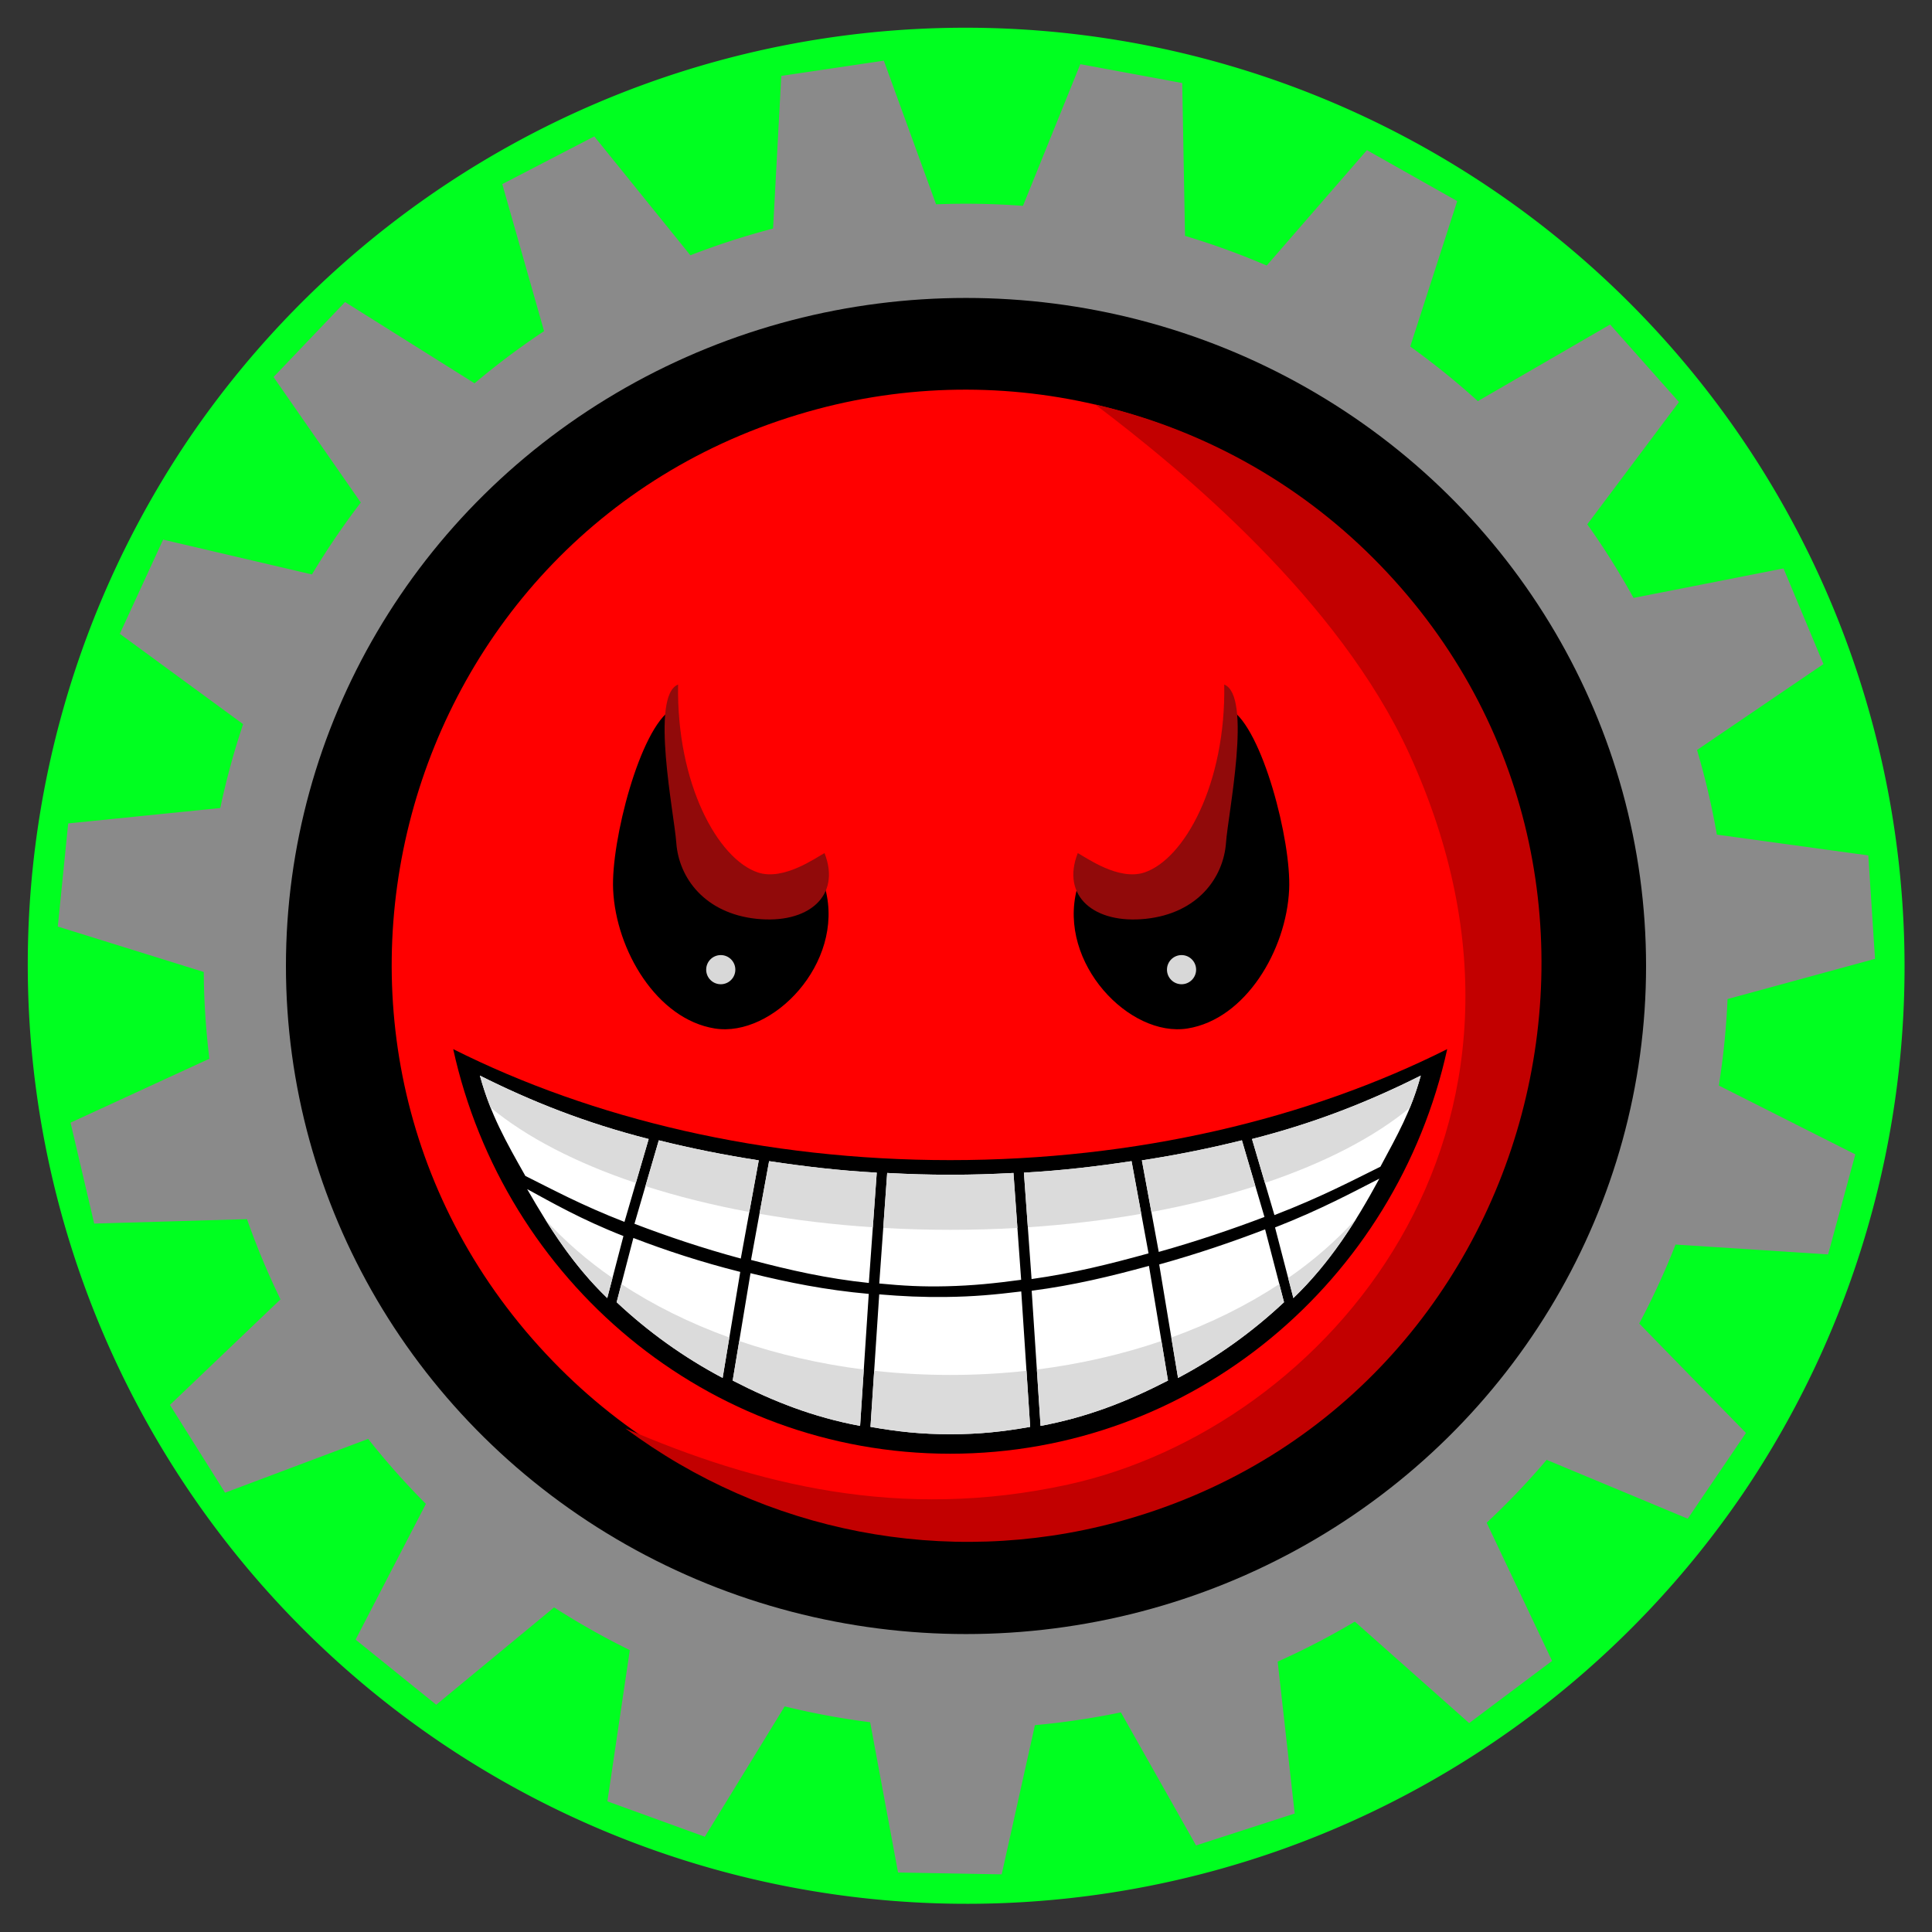 <?xml version="1.0" encoding="utf-8"?>
<svg viewBox="0 0 500 500" version="1.1" id="svg65" xmlns="http://www.w3.org/2000/svg" xmlns:bx="https://boxy-svg.com">
  <rect x="0" y="0" width="500" height="500" fill="#333333" stroke="none"/>
  <defs id="defs21">
    <linearGradient id="gradient-2" bx:pinned="true">
      <stop offset="0" style="stop-color: rgb(45, 45, 45);" id="stop2"/>
      <stop offset="0.495" style="stop-color: rgb(144, 144, 144);"/>
      <stop offset="1" style="stop-color: rgb(46, 46, 46);"/>
    </linearGradient>
    <bx:export>
      <bx:file format="png"/>
    </bx:export>
  </defs>
  <path style="stroke-width: 1.243; fill: rgb(138, 138, 138);" d="M 446.153 383.183 C 548.662 232.174 449.258 26.828 267.225 13.558 C 182.763 7.398 101.429 46.758 53.849 116.808 C -48.666 267.821 50.743 473.171 232.776 486.442 C 317.238 492.6 398.573 453.241 446.153 383.183" id="cog-1"/>
  <path style="fill:#00ff20;stroke-width:1.243" d="m 454.124,379.497 -15.07,22.194 -36.51,-15.229 a 197.275,197.275 0 0 1 -15.527,16.277 l 16.931,35.752 -21.459,16.098 -29.587,-26.258 a 197.275,197.275 0 0 1 -19.971,10.353 l 4.405,39.312 -25.524,8.258 -19.458,-34.442 A 197.275,197.275 0 0 1 270.106,455.12 l -8.599,38.613 -26.821,-0.477 -7.221,-38.894 a 197.275,197.275 0 0 1 -22.118,-4.096 l -20.669,33.729 -25.214,-9.16 5.8,-39.131 A 197.275,197.275 0 0 1 145.672,424.647 L 115.171,449.838 94.297,432.986 112.488,397.859 A 197.275,197.275 0 0 1 97.549,381.041 l -37.028,13.92 -14.272,-22.715 28.612,-27.317 a 197.275,197.275 0 0 1 -8.669,-20.758 l -39.543,1.144 -6.122,-26.119 35.931,-16.547 a 197.275,197.275 0 0 1 -1.458,-22.447 l -37.771,-11.758 2.69,-26.691 39.357,-3.983 a 197.275,197.275 0 0 1 5.909,-21.706 l -31.907,-23.384 11.21,-24.371 38.519,9.01 a 197.275,197.275 0 0 1 12.636,-18.61 l -22.584,-32.478 18.517,-19.41 33.505,21.03 a 197.275,197.275 0 0 1 17.995,-13.5 l -10.816,-38.051 23.816,-12.346 24.863,30.769 a 197.275,197.275 0 0 1 21.402,-6.925 l 2.125,-39.501 26.535,-3.945 13.524,37.176 a 197.275,197.275 0 0 1 22.492,0.4 l 14.835,-36.671 26.378,4.885 0.721,39.551 a 197.275,197.275 0 0 1 21.143,7.681 l 25.939,-29.866 23.363,13.185 -12.162,37.643 a 197.275,197.275 0 0 1 17.503,14.13 l 34.232,-19.826 17.816,20.057 -23.725,31.654 a 197.275,197.275 0 0 1 11.966,19.047 l 38.815,-7.636 10.337,24.753 -32.717,22.237 a 197.275,197.275 0 0 1 5.133,21.901 l 39.191,5.38 1.74,26.77 -38.164,10.407 a 197.275,197.275 0 0 1 -2.256,22.381 l 35.32,17.814 -7.047,25.884 -39.476,-2.548 a 197.275,197.275 0 0 1 -9.402,20.436 z m -0.778,15.685 A 243.046,243.046 0 0 0 51.196,122.124 243.046,243.046 0 0 0 453.346,395.181" bx:shape="cog 472 249 195.458 158.649 188.89 0.31 19 1@a7380a4d" id="path27" transform="matrix(1, 0, 0, 1, -2.271, -8.653)"/>
  <ellipse cx="250" cy="250" rx="176" ry="172.892" id="ellipse-1"/>
  <g transform="matrix(0.981, 0, 0, 0.981, -539.978, 568.358)" id="g40">
    <g transform="translate(-553.524,-308.656)" id="g38">
      <path d="m 1397.79,129.441 c 112.46,-30.136 150.13,-170.72 67.8,-253.051 -38.21,-38.21 -93.91,-53.13 -146.1,-39.15 -112.47,30.14 -150.13,170.722 -67.8,253.052 38.21,38.211 93.9,53.134 146.1,39.149 z" style="fill:#ff0000" id="path-29"/>
      <path d="m 1385.7,120.934 c 68.18,-14.918 135.44,-93.547 90.05,-192.77 -18.63,-40.694 -60.14,-75.004 -82.87,-92.164 27.33,6.23 52.85,20.02 73.35,40.52 82.33,82.332 44.67,224.24 -67.8,254.376 -45.07,12.073 -92.73,2.601 -129.51,-24.798 34.3,14.806 72.45,24.538 116.78,14.836 z" style="fill:#c20000" id="path-30"/>
      <path d="m 1407.84,-29.637 c 11.89,-5.984 21.28,-9.257 20.76,-53.945 8.38,5.05 16.06,34.75 15.45,47.565 -0.74,16.017 -11.53,34.179 -26.8,36.631 -15.27,2.452 -34.25,-17.235 -29.2,-36.708 2.49,1.971 12.14,10.312 19.79,6.457 z m -86.12,-6.457 c 5.04,19.473 -13.92,39.16 -29.2,36.708 -15.27,-2.453 -26.07,-20.614 -26.81,-36.631 -0.59,-12.815 7.09,-42.515 15.45,-47.565 -0.5,44.688 8.88,47.961 20.76,53.945 7.67,3.855 17.31,-4.487 19.8,-6.457 z" id="path-31"/>
      <path d="m 1420.01,-14.901 c 0,2.4 -1.95,4.346 -4.34,4.346 -2.4,0 -4.35,-1.946 -4.35,-4.346 0,-2.401 1.95,-4.347 4.35,-4.347 2.39,0 4.34,1.946 4.34,4.347 z m -121.56,0 c 0,2.4 -1.94,4.346 -4.34,4.346 -2.41,0 -4.35,-1.946 -4.35,-4.346 0,-2.401 1.94,-4.347 4.35,-4.347 2.4,0 4.34,1.946 4.34,4.347 z" style="fill:#d8d8d8;stroke:#000000" id="path-32"/>
      <path style="fill:#910a0a" d="m 1405.86,-40.541 c 10.55,-3.511 21.52,-23.368 21.07,-49.579 7.43,2.961 0.99,34.18 0.47,41.696 -0.67,9.395 -7.59,18.665 -21.15,20.106 -13.56,1.437 -22.44,-5.915 -17.96,-17.336 2.21,1.157 10.77,7.371 17.57,5.113 z m -84.38,-5.113 c 4.47,11.421 -4.41,18.773 -17.97,17.336 -13.55,-1.441 -20.48,-10.711 -21.14,-20.106 -0.53,-7.516 -6.95,-38.735 0.48,-41.696 -0.45,26.211 10.52,46.068 21.06,49.579 6.8,2.258 15.36,-3.958 17.57,-5.113 z" id="path-33"/>
      <path d="m 1354.63,112.799 c -64.09,0 -117.7,-45.656 -131.11,-106.737 36.67,18.403 82.02,29.284 131.11,29.284 49.1,0 94.46,-10.881 131.12,-29.284 -13.4,61.081 -67.02,106.737 -131.12,106.737 z" id="path-25"/>
      <path d="m 1354.67,107.657 c -7.63,0 -13.8,-0.665 -21.07,-1.941 l 2.31,-34.959 c 6.19,0.513 11.24,0.764 17.75,0.685 7.07,-0.084 12.79,-0.602 19.72,-1.457 l 2.35,35.731 c -7.27,1.276 -13.42,1.941 -21.06,1.941 z M 1243.03,42.993 c 6.49,3.525 14.26,8.013 25.4,12.377 l -4.27,16.365 c -8.78,-8.44 -15.02,-18.113 -21.13,-28.742 z m 224.82,-2.764 c -6.35,11.718 -13.14,22.34 -22.68,31.506 l -4.84,-18.632 c 12.13,-4.725 20.76,-9.44 27.52,-12.874 z M 1268.7,51.637 c -11.29,-4.371 -19.44,-8.779 -26.14,-12.12 -5.13,-9.079 -9.18,-16.195 -12,-26.472 13.49,6.755 27.62,12.42 44.53,16.732 z m 199.43,-14.561 c -6.82,3.355 -15.63,8.036 -27.96,12.766 l -5.92,-20.065 c 16.92,-4.312 31.05,-9.977 44.53,-16.732 -2.56,9.362 -6.16,15.651 -10.65,24.031 z m -114.48,31.545 c -6.34,0.154 -11.4,-0.119 -17.73,-0.729 l 2.09,-29.162 c 5.92,0.309 10.6,0.467 16.66,0.467 6.06,0 10.75,-0.158 16.65,-0.467 l 2.03,28.185 c -6.94,0.933 -12.66,1.535 -19.7,1.706 z m -22.79,36.838 c -12.35,-2.312 -22.77,-6.391 -33.61,-11.966 l 4.7,-28.318 c 10.09,2.466 19.67,4.419 31.2,5.457 z M 1294.6,92.805 c -10.21,-5.402 -19.61,-12.138 -27.96,-19.978 l 4.41,-16.95 c 8.36,3.224 17.83,6.356 28.2,8.956 z m 81.53,-23.002 c 11.19,-1.459 20.73,-3.783 30.94,-6.557 l 5.02,30.247 c -10.85,5.574 -21.25,9.654 -33.62,11.966 z m 33.64,-6.934 c 10.09,-2.798 19.5,-6.022 27.94,-9.262 l 4.99,19.22 c -8.36,7.84 -17.74,14.576 -27.96,19.978 z m -110.38,-1.56 c -10.07,-2.712 -19.55,-5.92 -28.05,-9.17 l 6.42,-22.021 c 8.45,2.11 17.26,3.883 26.37,5.286 z m 33.78,6.44 c -11.11,-1.163 -20.72,-3.349 -31.08,-6.075 l 4.77,-26.058 c 9.61,1.435 18.22,2.46 28.4,3.036 z m 73.79,-7.808 c -10.23,2.816 -19.76,5.213 -30.86,6.778 l -2.02,-28.067 c 10.18,-0.576 18.8,-1.601 28.4,-3.036 z m 30.58,-9.601 c -8.44,3.201 -17.85,6.407 -27.89,9.22 l -4.45,-24.156 c 9.11,-1.403 17.93,-3.176 26.39,-5.286 z" style="fill:#ffffff;stroke-width:4px" id="path-34"/>
      <path d="m 1354.67,107.657 c -7.63,0 -13.8,-0.665 -21.06,-1.941 l 0.97,-14.801 c 6.54,0.724 13.25,1.101 20.09,1.101 6.84,0 13.55,-0.377 20.09,-1.101 l 0.97,14.801 c -7.27,1.276 -13.42,1.941 -21.06,1.941 z m -90.51,-35.922 c -6.5,-6.256 -11.62,-13.191 -16.32,-20.689 5.05,5.593 11,10.761 17.7,15.407 z m 181.01,0 -1.37,-5.284 c 6.85,-4.746 12.9,-10.037 18.02,-15.769 -4.74,7.638 -10.03,14.696 -16.65,21.053 z m -214.61,-58.69 c 13.49,6.755 27.62,12.42 44.53,16.733 l -3.39,11.598 c -15.79,-5.308 -28.9,-12.095 -38.31,-19.895 -1.05,-2.623 -1.99,-5.391 -2.83,-8.436 z m 203.69,16.733 c 16.92,-4.313 31.05,-9.978 44.53,-16.733 -0.85,3.1 -1.81,5.863 -2.88,8.477 -9.4,7.777 -22.49,14.545 -38.23,19.843 z m -96.24,8.952 c 5.92,0.309 10.6,0.468 16.66,0.468 6.06,0 10.75,-0.159 16.66,-0.468 l 1.04,14.5 c -5.8,0.331 -11.7,0.501 -17.7,0.501 -6,0 -11.9,-0.17 -17.7,-0.5 z m -7.14,66.729 c -12.36,-2.311 -22.78,-6.391 -33.62,-11.966 l 1.73,-10.43 c 10.24,3.498 21.28,6.06 32.86,7.527 z M 1294.6,92.805 c -10.21,-5.402 -19.61,-12.138 -27.96,-19.977 l 1.24,-4.791 c 8.46,5.568 18.05,10.331 28.49,14.109 z m 117.49,0.688 c -10.84,5.574 -21.25,9.655 -33.62,11.966 l -0.97,-14.87 c 11.58,-1.466 22.62,-4.029 32.86,-7.526 z m 30.61,-20.665 c -8.35,7.839 -17.74,14.575 -27.96,19.977 l -1.77,-10.66 c 10.44,-3.779 20.03,-8.541 28.48,-14.109 z m -164.94,-42.71 c 8.45,2.11 17.27,3.883 26.37,5.286 l -2.49,13.625 c -9.76,-1.812 -18.94,-4.108 -27.41,-6.82 z m 29.1,5.498 c 9.61,1.435 18.22,2.46 28.4,3.036 l -1.04,14.409 c -10.39,-0.687 -20.4,-1.891 -29.9,-3.55 z m 67.22,3.036 c 10.18,-0.576 18.8,-1.601 28.4,-3.036 l 2.56,13.891 c -9.5,1.661 -19.52,2.866 -29.92,3.554 z m 31.12,-3.248 c 9.11,-1.403 17.93,-3.176 26.39,-5.286 l 3.55,12.078 c -8.47,2.717 -17.66,5.016 -27.43,6.83 z" style="fill:#dbdbdb;stroke-width:4px" id="path-35"/>
    </g>
  </g>
</svg>